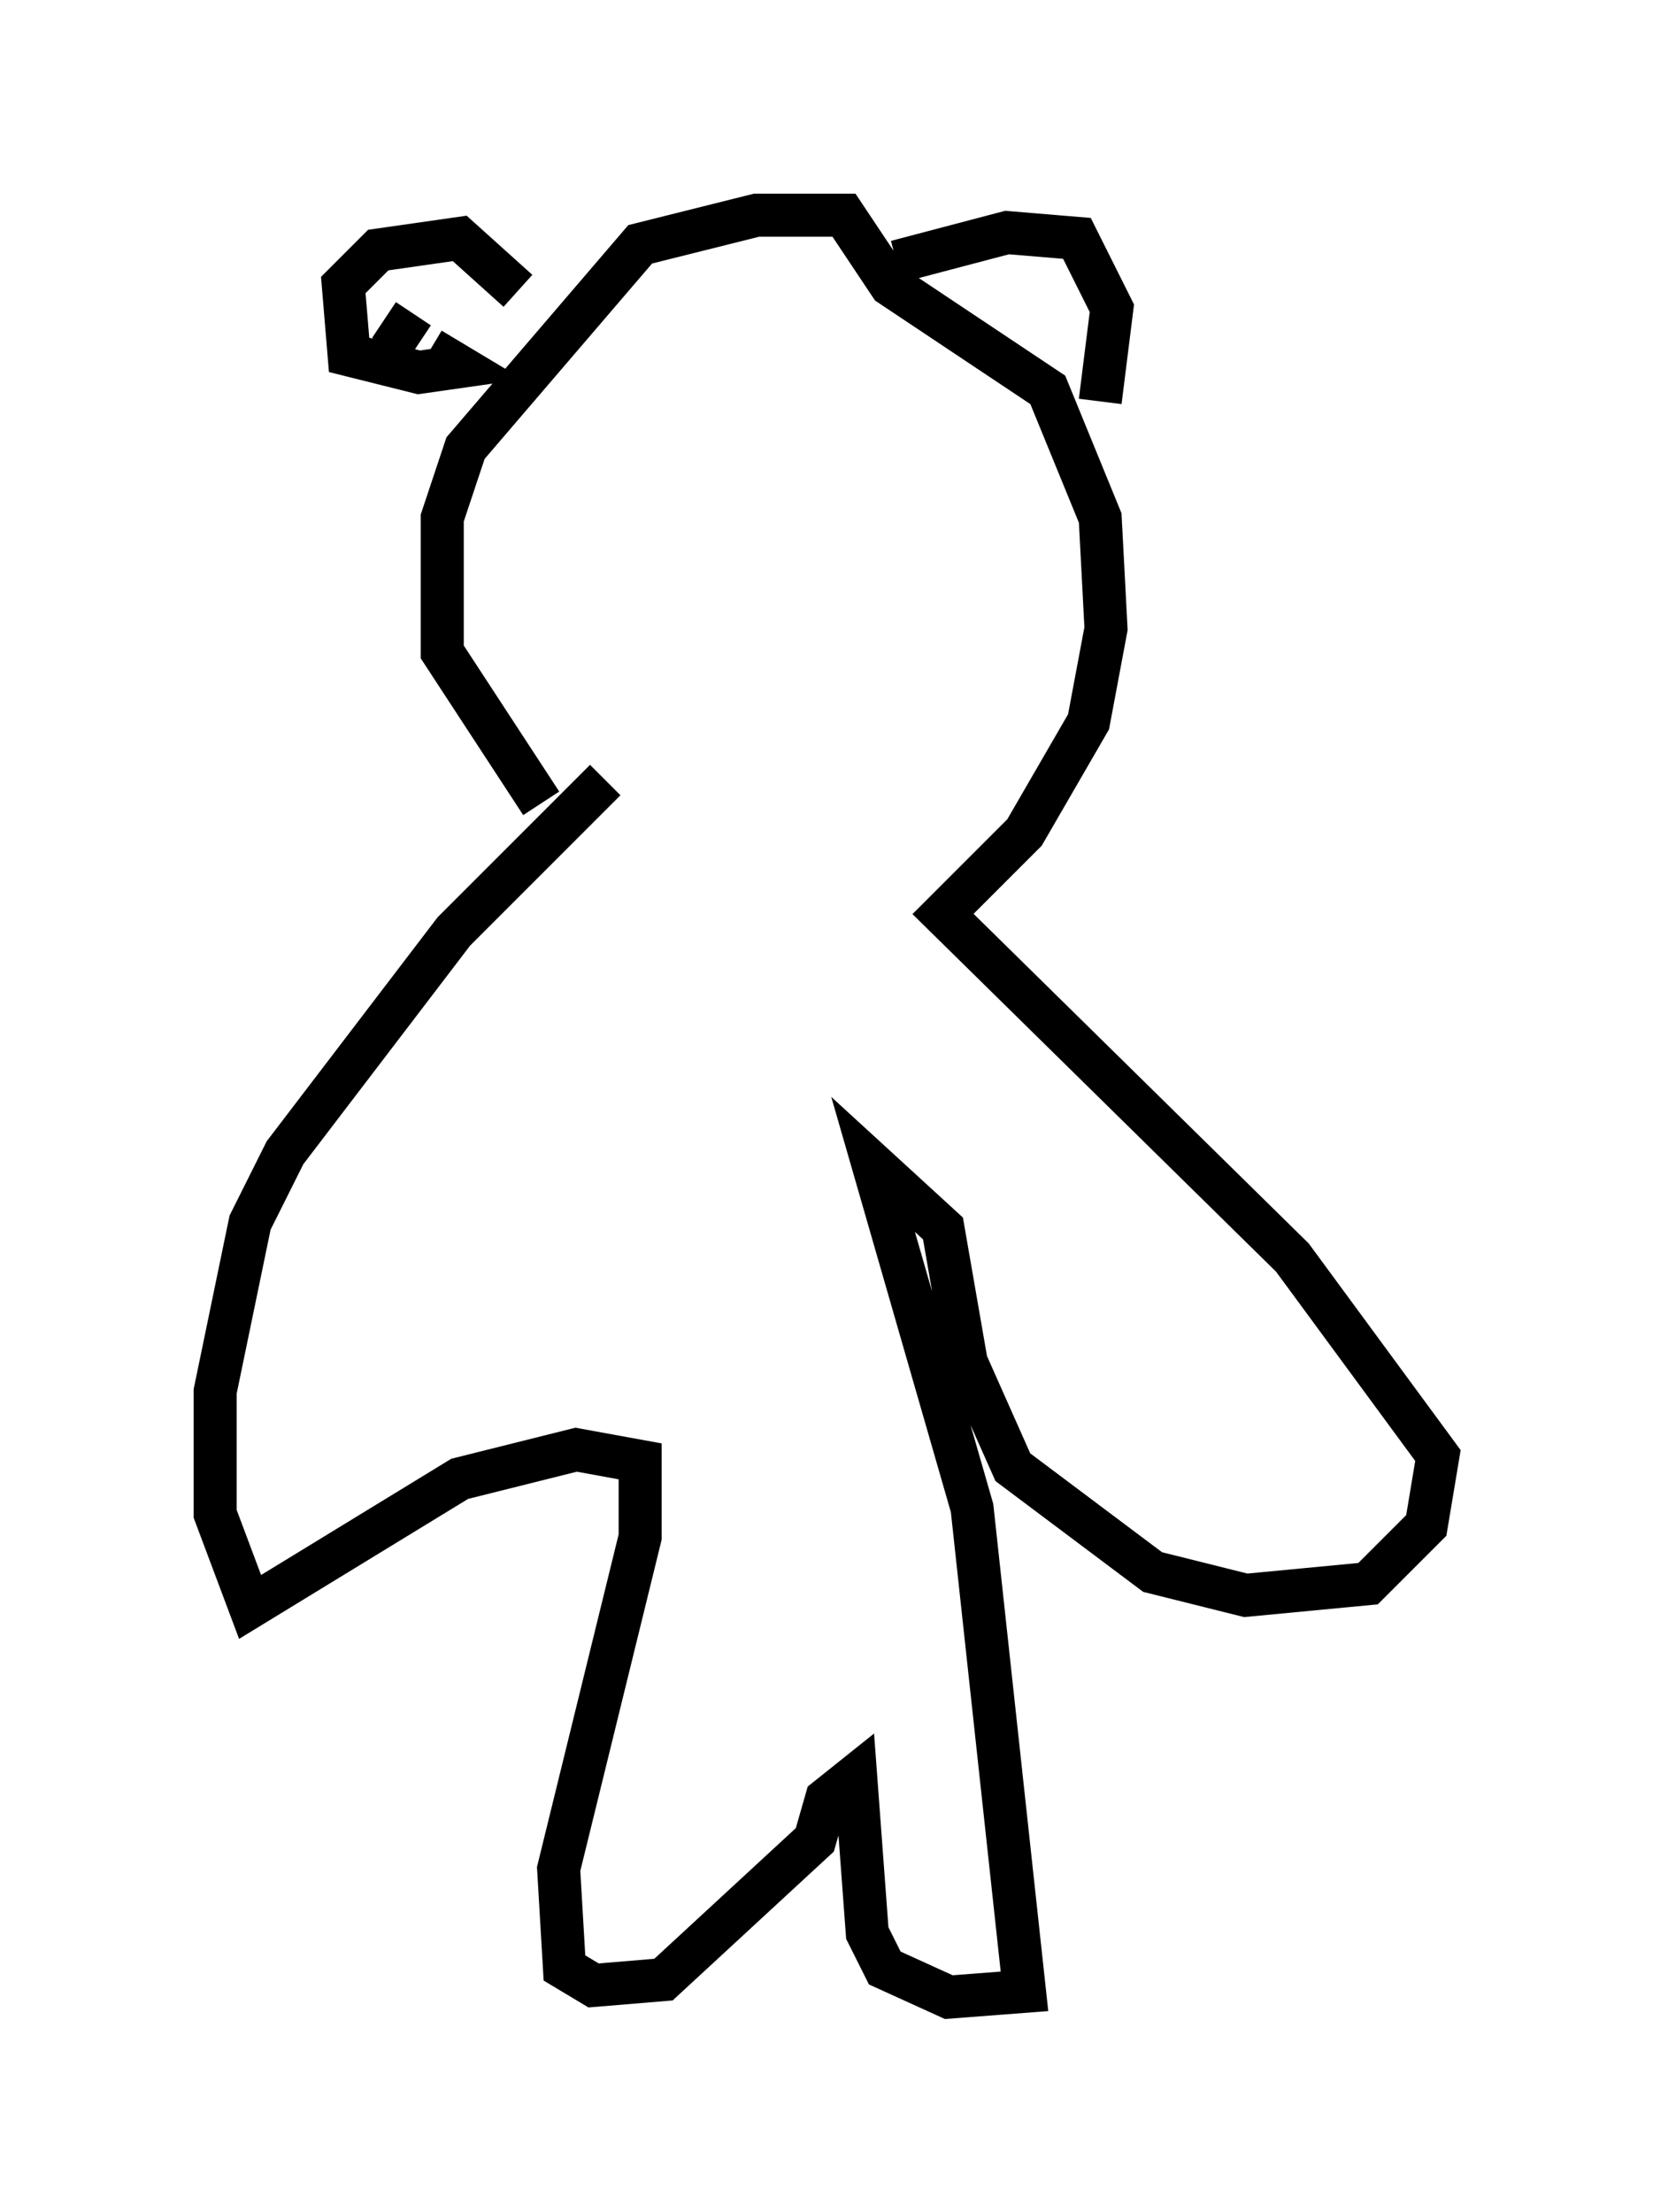 <?xml version="1.0" encoding="utf-8" ?>
<svg baseProfile="full" height="51.407" version="1.1" width="38.416" xmlns="http://www.w3.org/2000/svg" xmlns:ev="http://www.w3.org/2001/xml-events" xmlns:xlink="http://www.w3.org/1999/xlink"><defs /><rect fill="white" height="51.407" width="38.416" x="0" y="0" /><path d="M14.066, 18.667 m-1.488, 0.0 l-2.3, -3.518 0.0, -3.112 l0.541, -1.624 4.059, -4.736 l2.706, -0.677 2.03, 0.0 l1.083, 1.624 3.654, 2.436 l1.218, 2.977 0.135, 2.571 l-0.406, 2.165 -1.488, 2.571 l-1.894, 1.894 8.119, 7.984 l3.383, 4.601 -0.271, 1.624 l-1.353, 1.353 -2.842, 0.271 l-2.165, -0.541 -3.248, -2.436 l-1.083, -2.436 -0.541, -3.112 l-1.624, -1.488 2.3, 7.984 l1.218, 11.231 -1.759, 0.135 l-1.488, -0.677 -0.406, -0.812 l-0.271, -3.654 -0.677, 0.541 l-0.271, 0.947 -3.518, 3.248 l-1.624, 0.135 -0.677, -0.406 l-0.135, -2.3 1.894, -7.713 l0.0, -1.759 -1.488, -0.271 l-2.706, 0.677 -4.871, 2.977 l-0.812, -2.165 0.0, -2.842 l0.812, -3.924 0.812, -1.624 l3.924, -5.142 3.518, -3.518 m-5.142, -10.69 l0.812, 0.541 m0.271, 0.135 l0.677, 0.406 -0.947, 0.135 l-1.624, -0.406 -0.135, -1.624 l0.812, -0.812 1.894, -0.271 l1.353, 1.218 m8.796, -0.677 l2.571, -0.677 1.624, 0.135 l0.812, 1.624 -0.271, 2.165 " fill="none" stroke="black" stroke-width="1" /></svg>